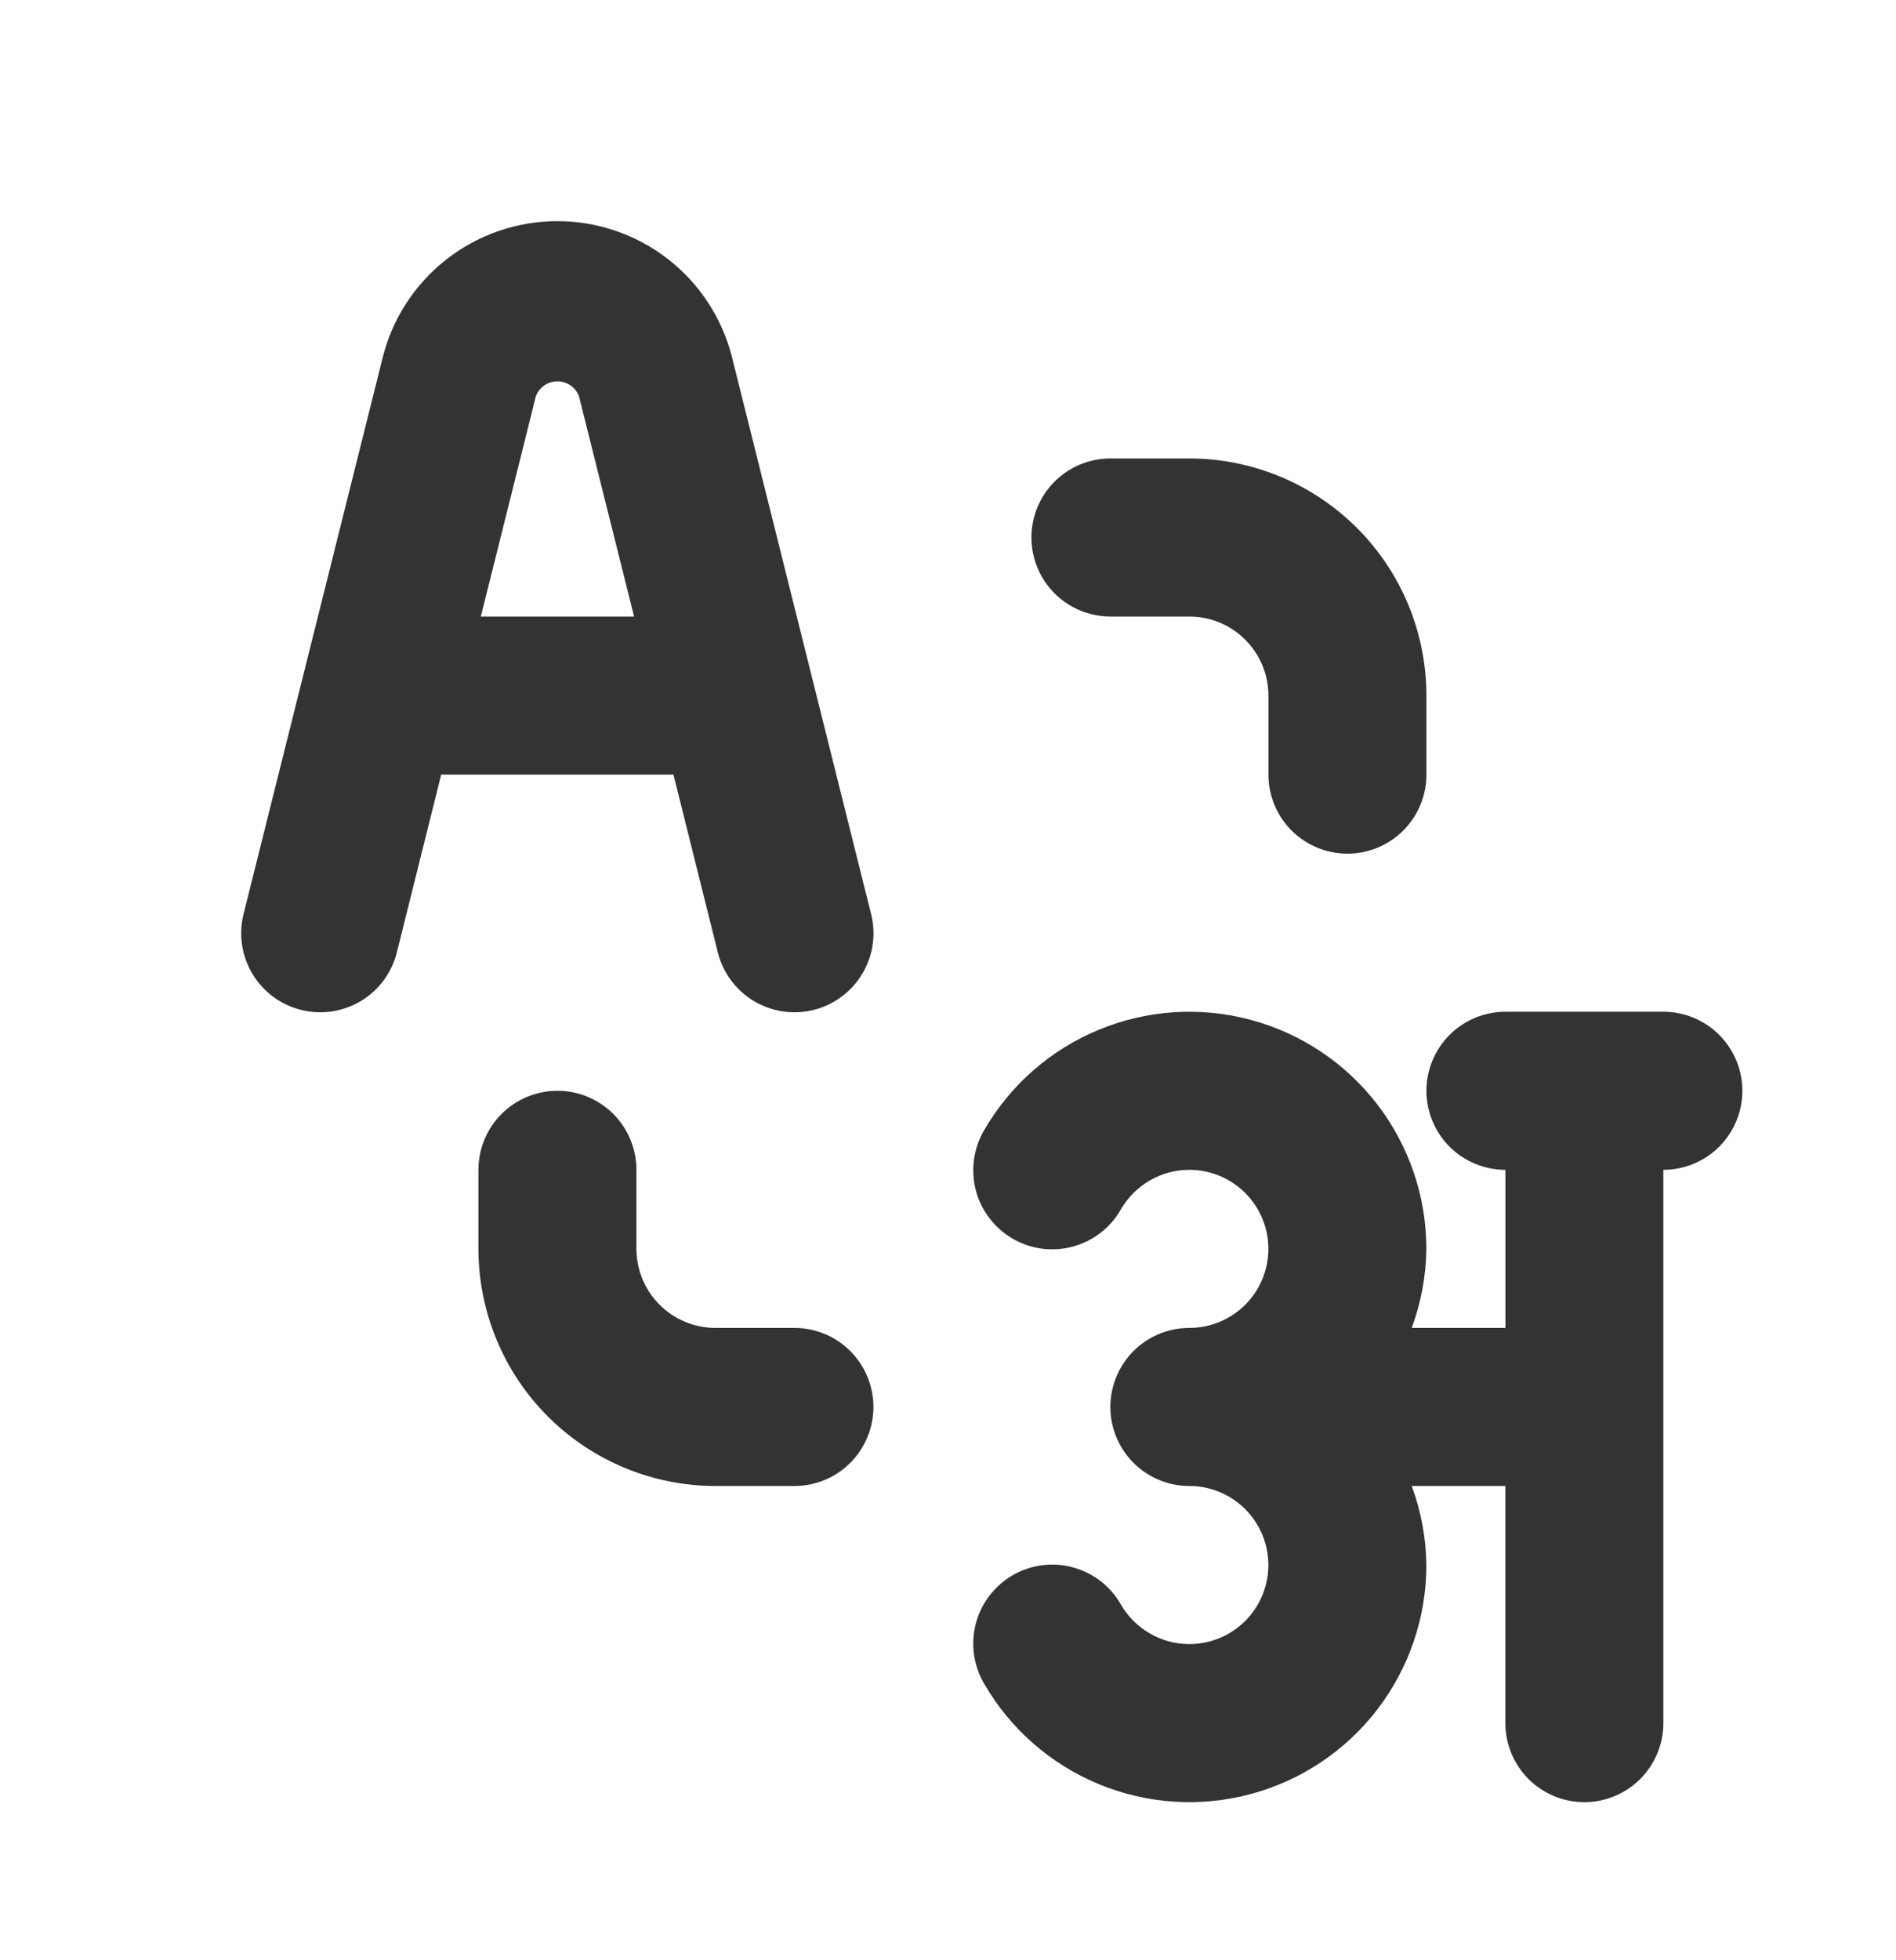 <svg width="30" height="31" viewBox="0 0 30 31" fill="none" xmlns="http://www.w3.org/2000/svg">
<g clip-path="url(#clip0_184_141)">
<path d="M26.32 16H23.82C23.488 16 23.171 16.132 22.936 16.366C22.702 16.601 22.57 16.919 22.57 17.25C22.57 17.581 22.702 17.899 22.936 18.134C23.171 18.368 23.488 18.5 23.82 18.5V21H22.337C22.486 20.6 22.564 20.177 22.569 19.75C22.569 18.924 22.296 18.122 21.794 17.467C21.291 16.812 20.587 16.342 19.789 16.128C18.992 15.914 18.146 15.97 17.384 16.286C16.621 16.601 15.984 17.16 15.571 17.875C15.488 18.017 15.434 18.174 15.411 18.338C15.389 18.501 15.399 18.667 15.441 18.827C15.483 18.986 15.556 19.136 15.657 19.266C15.757 19.397 15.882 19.507 16.025 19.59C16.167 19.672 16.325 19.726 16.488 19.747C16.652 19.768 16.818 19.757 16.977 19.713C17.136 19.67 17.285 19.596 17.416 19.495C17.546 19.394 17.655 19.268 17.736 19.125C17.846 18.935 18.004 18.777 18.194 18.668C18.384 18.558 18.599 18.5 18.819 18.5C19.15 18.5 19.468 18.632 19.703 18.866C19.937 19.101 20.069 19.419 20.069 19.75C20.069 20.081 19.937 20.399 19.703 20.634C19.468 20.868 19.15 21 18.819 21C18.487 21 18.169 21.132 17.935 21.366C17.701 21.601 17.569 21.919 17.569 22.25C17.569 22.581 17.701 22.899 17.935 23.134C18.169 23.368 18.487 23.5 18.819 23.5C19.15 23.5 19.468 23.632 19.703 23.866C19.937 24.101 20.069 24.419 20.069 24.75C20.069 25.081 19.937 25.399 19.703 25.634C19.468 25.868 19.15 26 18.819 26C18.599 26 18.384 25.942 18.194 25.832C18.004 25.723 17.846 25.565 17.736 25.375C17.655 25.232 17.546 25.106 17.416 25.005C17.285 24.904 17.136 24.83 16.977 24.787C16.818 24.743 16.652 24.732 16.488 24.753C16.325 24.774 16.167 24.828 16.025 24.91C15.882 24.993 15.757 25.103 15.657 25.233C15.556 25.364 15.483 25.514 15.441 25.673C15.399 25.833 15.389 25.999 15.411 26.162C15.434 26.326 15.488 26.483 15.571 26.625C15.984 27.34 16.621 27.898 17.384 28.214C18.146 28.53 18.992 28.586 19.789 28.372C20.587 28.158 21.291 27.688 21.794 27.033C22.296 26.378 22.569 25.575 22.569 24.75C22.564 24.323 22.486 23.9 22.337 23.5H23.819V27.25C23.819 27.581 23.951 27.899 24.185 28.134C24.419 28.368 24.737 28.5 25.069 28.5C25.4 28.5 25.718 28.368 25.953 28.134C26.187 27.899 26.319 27.581 26.319 27.25V18.5C26.65 18.5 26.968 18.368 27.203 18.134C27.437 17.899 27.569 17.581 27.569 17.25C27.569 16.919 27.437 16.601 27.203 16.366C26.968 16.132 26.651 16 26.32 16ZM11.356 15.054C11.395 15.214 11.465 15.365 11.563 15.498C11.661 15.631 11.783 15.743 11.925 15.829C12.066 15.914 12.222 15.97 12.385 15.995C12.548 16.019 12.715 16.011 12.875 15.971C13.035 15.931 13.185 15.86 13.317 15.761C13.45 15.663 13.561 15.539 13.645 15.397C13.73 15.256 13.785 15.099 13.808 14.935C13.832 14.772 13.822 14.606 13.781 14.446L11.585 5.659C11.431 5.041 11.076 4.493 10.575 4.102C10.073 3.71 9.455 3.497 8.819 3.497C8.183 3.497 7.565 3.71 7.064 4.102C6.563 4.493 6.207 5.041 6.054 5.659L3.856 14.446C3.815 14.606 3.806 14.772 3.829 14.935C3.852 15.099 3.908 15.256 3.992 15.397C4.076 15.539 4.188 15.663 4.32 15.761C4.452 15.86 4.603 15.931 4.763 15.971C4.923 16.011 5.089 16.019 5.252 15.995C5.415 15.97 5.572 15.914 5.713 15.829C5.854 15.743 5.977 15.631 6.075 15.498C6.172 15.365 6.242 15.214 6.281 15.054L6.981 12.25H10.656L11.356 15.054ZM7.608 9.75L8.479 6.266C8.505 6.197 8.552 6.137 8.613 6.095C8.674 6.053 8.746 6.031 8.82 6.031C8.894 6.031 8.966 6.053 9.027 6.095C9.088 6.137 9.135 6.197 9.161 6.266L10.033 9.75H7.608ZM17.57 9.75H18.82C19.151 9.75 19.469 9.882 19.703 10.117C19.938 10.351 20.07 10.669 20.07 11V12.25C20.07 12.582 20.202 12.899 20.436 13.134C20.671 13.368 20.988 13.5 21.32 13.5C21.651 13.5 21.97 13.368 22.204 13.134C22.438 12.899 22.57 12.582 22.57 12.25V11C22.569 10.006 22.174 9.052 21.471 8.349C20.767 7.646 19.814 7.251 18.82 7.25H17.57C17.238 7.25 16.921 7.382 16.686 7.616C16.452 7.851 16.32 8.168 16.32 8.5C16.32 8.832 16.452 9.149 16.686 9.384C16.921 9.618 17.238 9.75 17.57 9.75ZM12.57 21H11.32C10.989 21 10.671 20.868 10.437 20.634C10.202 20.399 10.07 20.081 10.07 19.75V18.5C10.07 18.169 9.938 17.851 9.704 17.616C9.469 17.382 9.152 17.25 8.82 17.25C8.488 17.25 8.171 17.382 7.936 17.616C7.702 17.851 7.57 18.169 7.57 18.5V19.75C7.571 20.744 7.966 21.698 8.669 22.401C9.373 23.104 10.326 23.499 11.32 23.5H12.57C12.902 23.5 13.22 23.368 13.454 23.134C13.688 22.899 13.82 22.581 13.82 22.25C13.82 21.919 13.688 21.601 13.454 21.366C13.22 21.132 12.902 21 12.57 21Z" fill="#333333"/>
</g>
<defs>
<clipPath id="clip0_184_141">
<rect width="30" height="30" fill="white" transform="translate(0 0.5)"/>
</clipPath>
</defs>
</svg>
